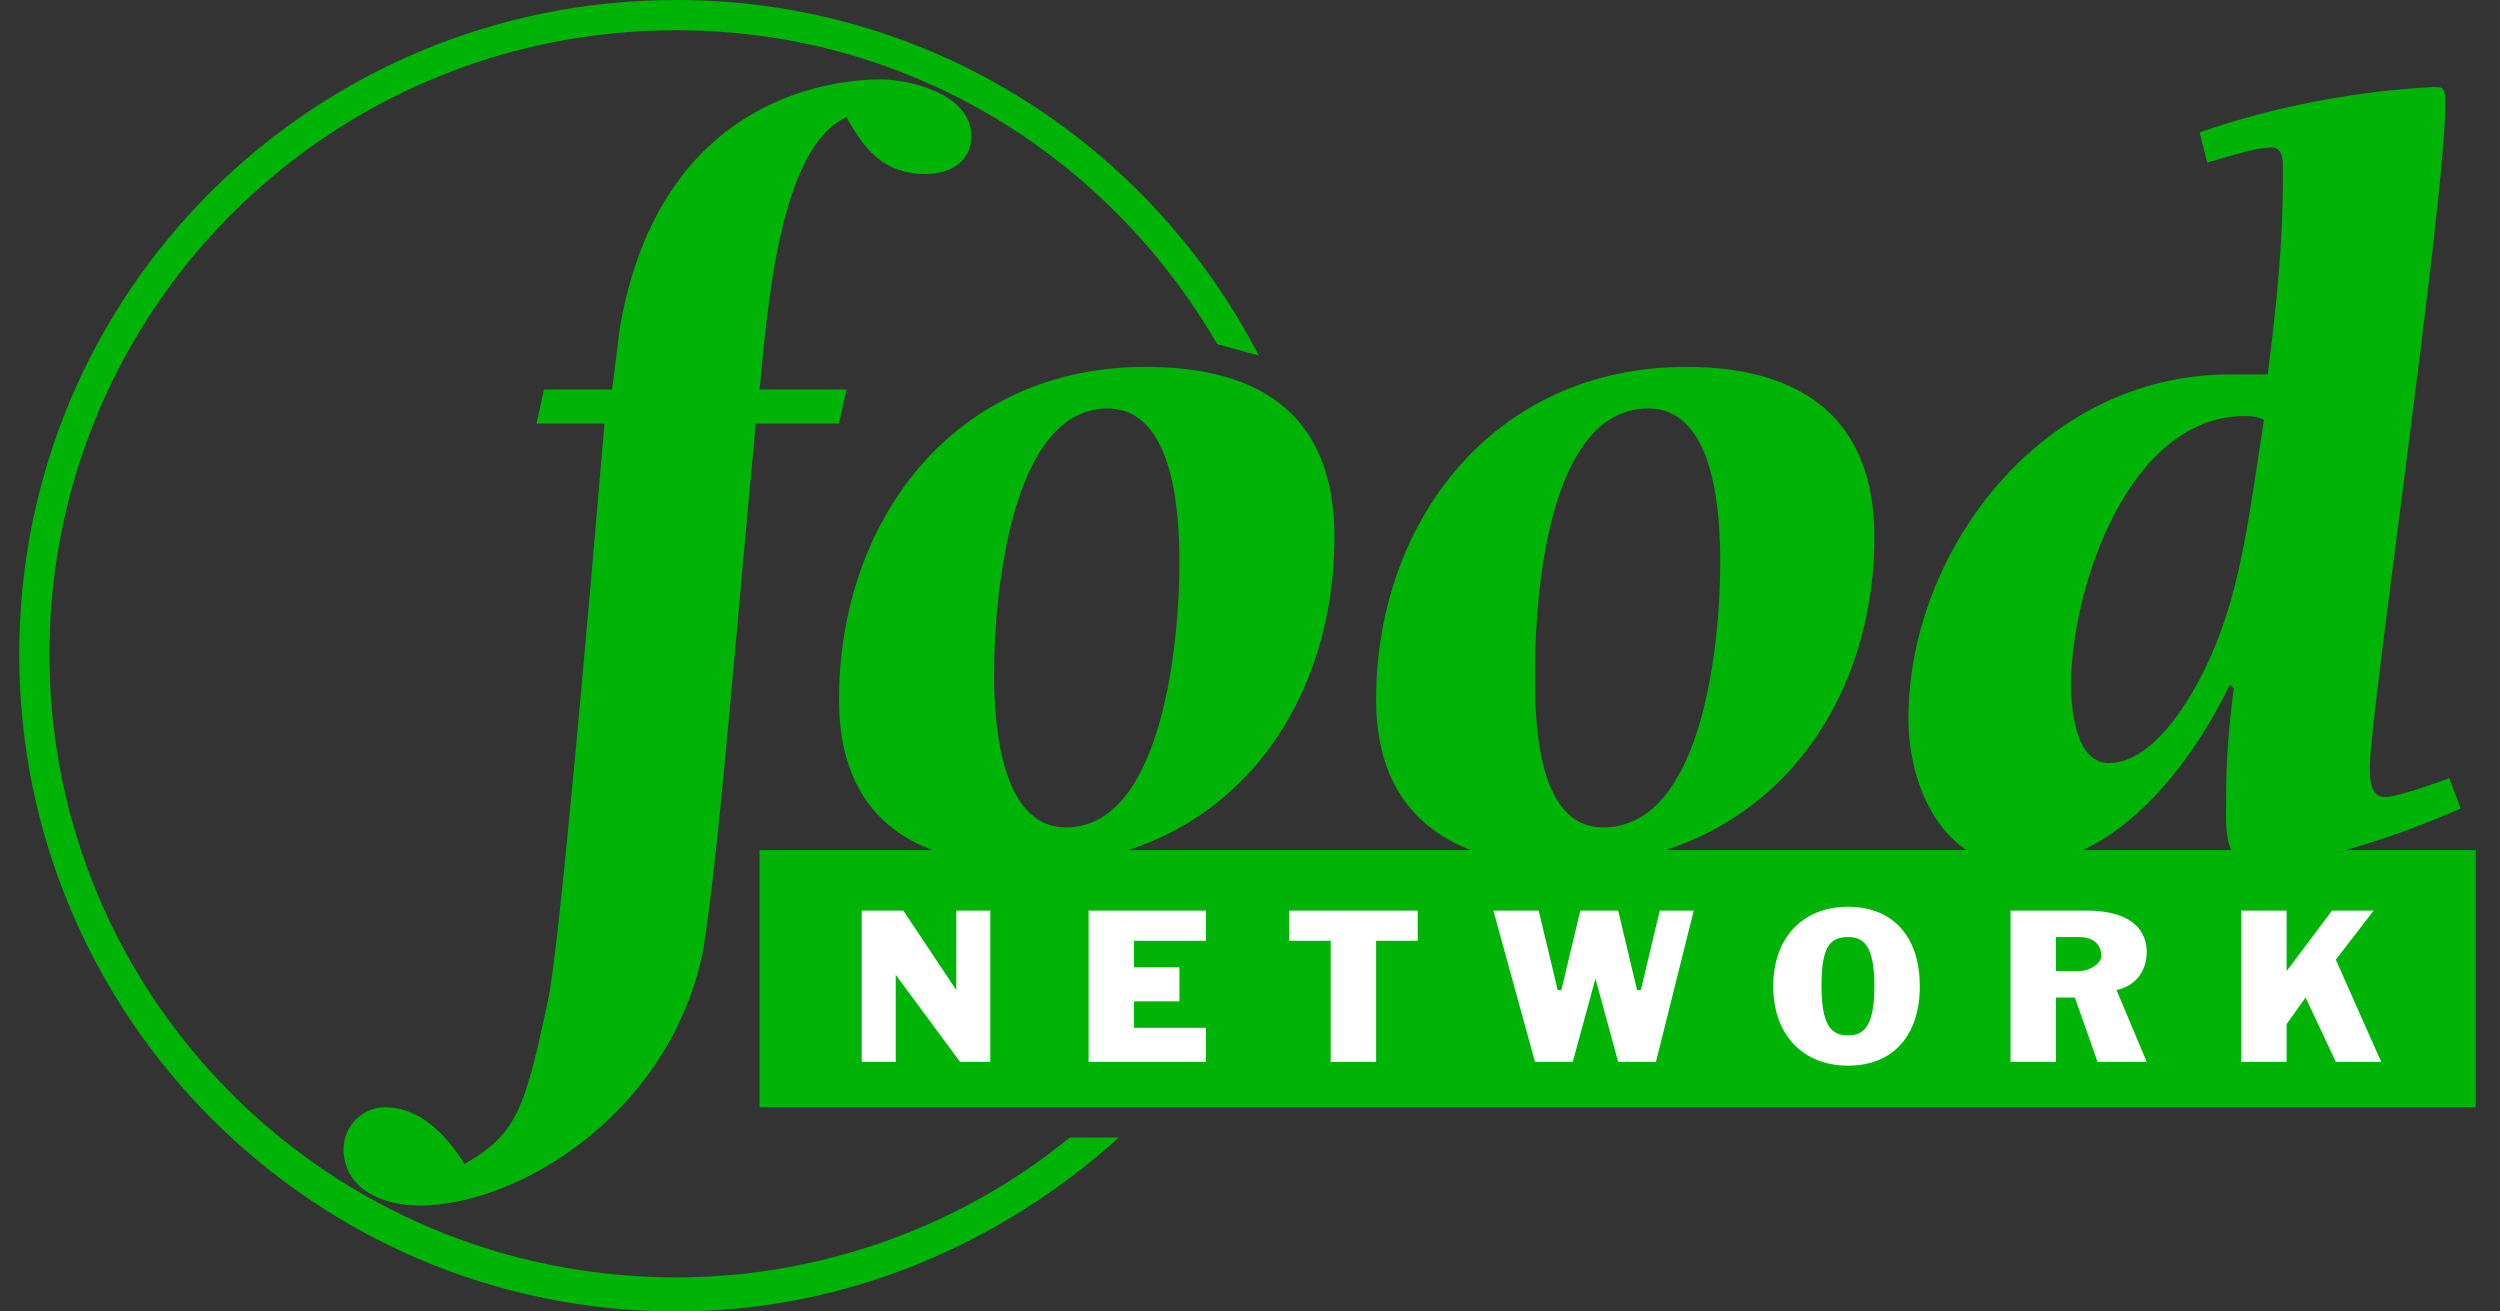 <svg width="61" height="32" viewBox="0 0 61 32" fill="none" xmlns="http://www.w3.org/2000/svg">
<rect x="0" y="0" width="61" height="32" fill="#333333" stroke="none"/>
<path fill-rule="evenodd" clip-rule="evenodd" d="M26.101 27.755C23.517 29.877 20.103 31.169 16.504 31.169C8.013 31.169 1.207 24.34 1.207 15.965C1.207 7.567 8.013 0.738 16.504 0.738C22.133 0.738 27.024 3.784 29.701 8.398C30.07 8.49 30.347 8.583 30.715 8.675C28.04 3.507 22.687 0 16.504 0C7.644 0 0.469 7.106 0.469 15.965C0.469 24.802 7.644 32 16.504 32C20.657 32 24.44 30.339 27.301 27.755H26.101Z" fill="#00B307"/>
<path fill-rule="evenodd" clip-rule="evenodd" d="M18.534 27.017H60.408V20.742H18.534V27.017Z" fill="#00B307"/>
<path fill-rule="evenodd" clip-rule="evenodd" d="M20.656 9.505L20.472 10.336H18.441C17.888 16.242 17.518 21.018 17.149 23.233C16.319 27.201 12.627 29.416 10.228 29.416C9.398 29.416 8.383 29.047 8.383 28.032C8.383 27.478 8.844 27.017 9.398 27.017C10.228 27.017 10.874 27.663 11.336 28.401C12.628 27.663 12.812 27.017 13.366 24.433C13.643 23.233 14.381 14.673 14.75 10.336H13.089L13.274 9.505H14.935L15.12 8.029C16.042 2.584 20.011 1.938 21.487 1.938C22.226 1.938 23.702 2.307 23.702 3.322C23.702 3.968 23.148 4.245 22.595 4.245C21.579 4.245 21.118 3.691 20.656 2.86C18.995 3.599 18.718 7.659 18.534 9.505H20.656V9.505ZM20.472 17.073C20.472 12.736 23.241 8.952 27.947 8.952C30.901 8.952 32.561 10.244 32.561 13.105C32.561 17.442 29.793 21.11 25.086 21.11C22.133 21.11 20.472 19.818 20.472 17.073ZM28.778 13.751C28.778 12.643 28.686 9.967 27.025 9.967C24.625 9.967 24.256 14.674 24.256 16.427C24.256 17.442 24.348 20.188 26.009 20.188C28.408 20.188 28.778 15.504 28.778 13.751ZM33.577 17.073C33.577 12.736 36.438 8.952 41.144 8.952C44.005 8.952 45.735 10.244 45.735 13.105C45.735 17.442 42.897 21.11 38.191 21.11C35.33 21.11 33.577 19.818 33.577 17.073ZM41.974 13.751C41.974 12.643 41.882 9.967 40.221 9.967C37.73 9.967 37.453 14.674 37.453 16.427C37.453 17.442 37.453 20.188 39.114 20.188C41.605 20.188 41.974 15.504 41.974 13.751ZM60.04 19.726C58.378 20.464 56.348 21.11 54.964 21.11C54.226 21.11 54.318 20.002 54.318 19.541C54.318 18.988 54.318 18.249 54.503 16.796L54.41 16.703C53.487 18.618 51.642 21.11 49.242 21.11C47.396 21.11 46.565 19.172 46.565 17.534C46.565 13.473 49.795 9.136 54.41 9.136H55.333C55.702 6.275 55.702 5.076 55.702 4.153C55.702 3.876 55.702 3.599 55.425 3.599C55.148 3.599 54.779 3.691 53.856 3.968L53.672 3.23C55.518 2.584 57.548 2.215 59.393 2.122C59.578 2.122 59.67 2.122 59.67 2.491C59.67 4.891 57.824 17.442 57.824 18.711C57.824 18.988 57.824 19.449 58.194 19.449C58.378 19.449 59.025 19.264 59.763 18.988L60.04 19.726ZM54.041 15.781C54.687 14.212 54.871 12.643 55.241 10.244C55.056 10.151 54.871 10.151 54.779 10.151C51.918 10.151 50.534 14.396 50.534 16.703C50.534 17.257 50.626 18.618 51.457 18.618C52.657 18.619 53.672 16.704 54.041 15.781Z" fill="#00B307"/>
<path fill-rule="evenodd" clip-rule="evenodd" d="M21.026 22.218H22.041L23.333 24.156V22.218H24.163V25.909H23.425L21.856 23.787V25.909H21.026V22.218ZM26.562 22.218H29.424V22.956H27.67V23.602H28.778V24.433H27.67V25.078H29.424V25.909H26.562V22.218ZM32.469 22.956H31.454V22.218H34.592V22.956H33.577V25.909H32.469V22.956ZM36.438 22.218H37.544L38.007 24.156H38.098L38.56 22.218H39.483L39.944 24.156H40.037L40.498 22.218H41.328L40.406 25.909H39.483L38.929 23.879L38.375 25.909H37.453L36.438 22.218ZM45.089 26.002C44.005 26.002 43.267 25.264 43.267 24.063C43.267 22.864 44.005 22.125 45.089 22.125C46.197 22.125 46.843 22.864 46.843 24.063C46.843 25.263 46.197 26.002 45.089 26.002ZM44.444 24.063C44.444 25.078 44.721 25.263 45.089 25.263C45.459 25.263 45.735 25.078 45.735 24.063C45.735 23.049 45.459 22.864 45.089 22.864C44.628 22.864 44.444 23.141 44.444 24.063ZM49.057 22.218H50.903C52.103 22.218 52.38 22.771 52.38 23.233C52.38 23.694 52.103 24.063 51.642 24.156L52.38 25.909H51.18L50.626 24.34H50.165V25.909H49.057V22.218ZM50.165 23.694H50.719C50.995 23.694 51.272 23.509 51.272 23.325C51.272 23.049 51.087 22.864 50.719 22.864H50.165V23.694ZM54.687 22.218H55.794V23.694L56.902 22.218H57.917L56.994 23.417L58.101 25.909H56.994L56.256 24.34L55.794 24.987V25.909H54.687V22.218Z" fill="white"/>
</svg>
